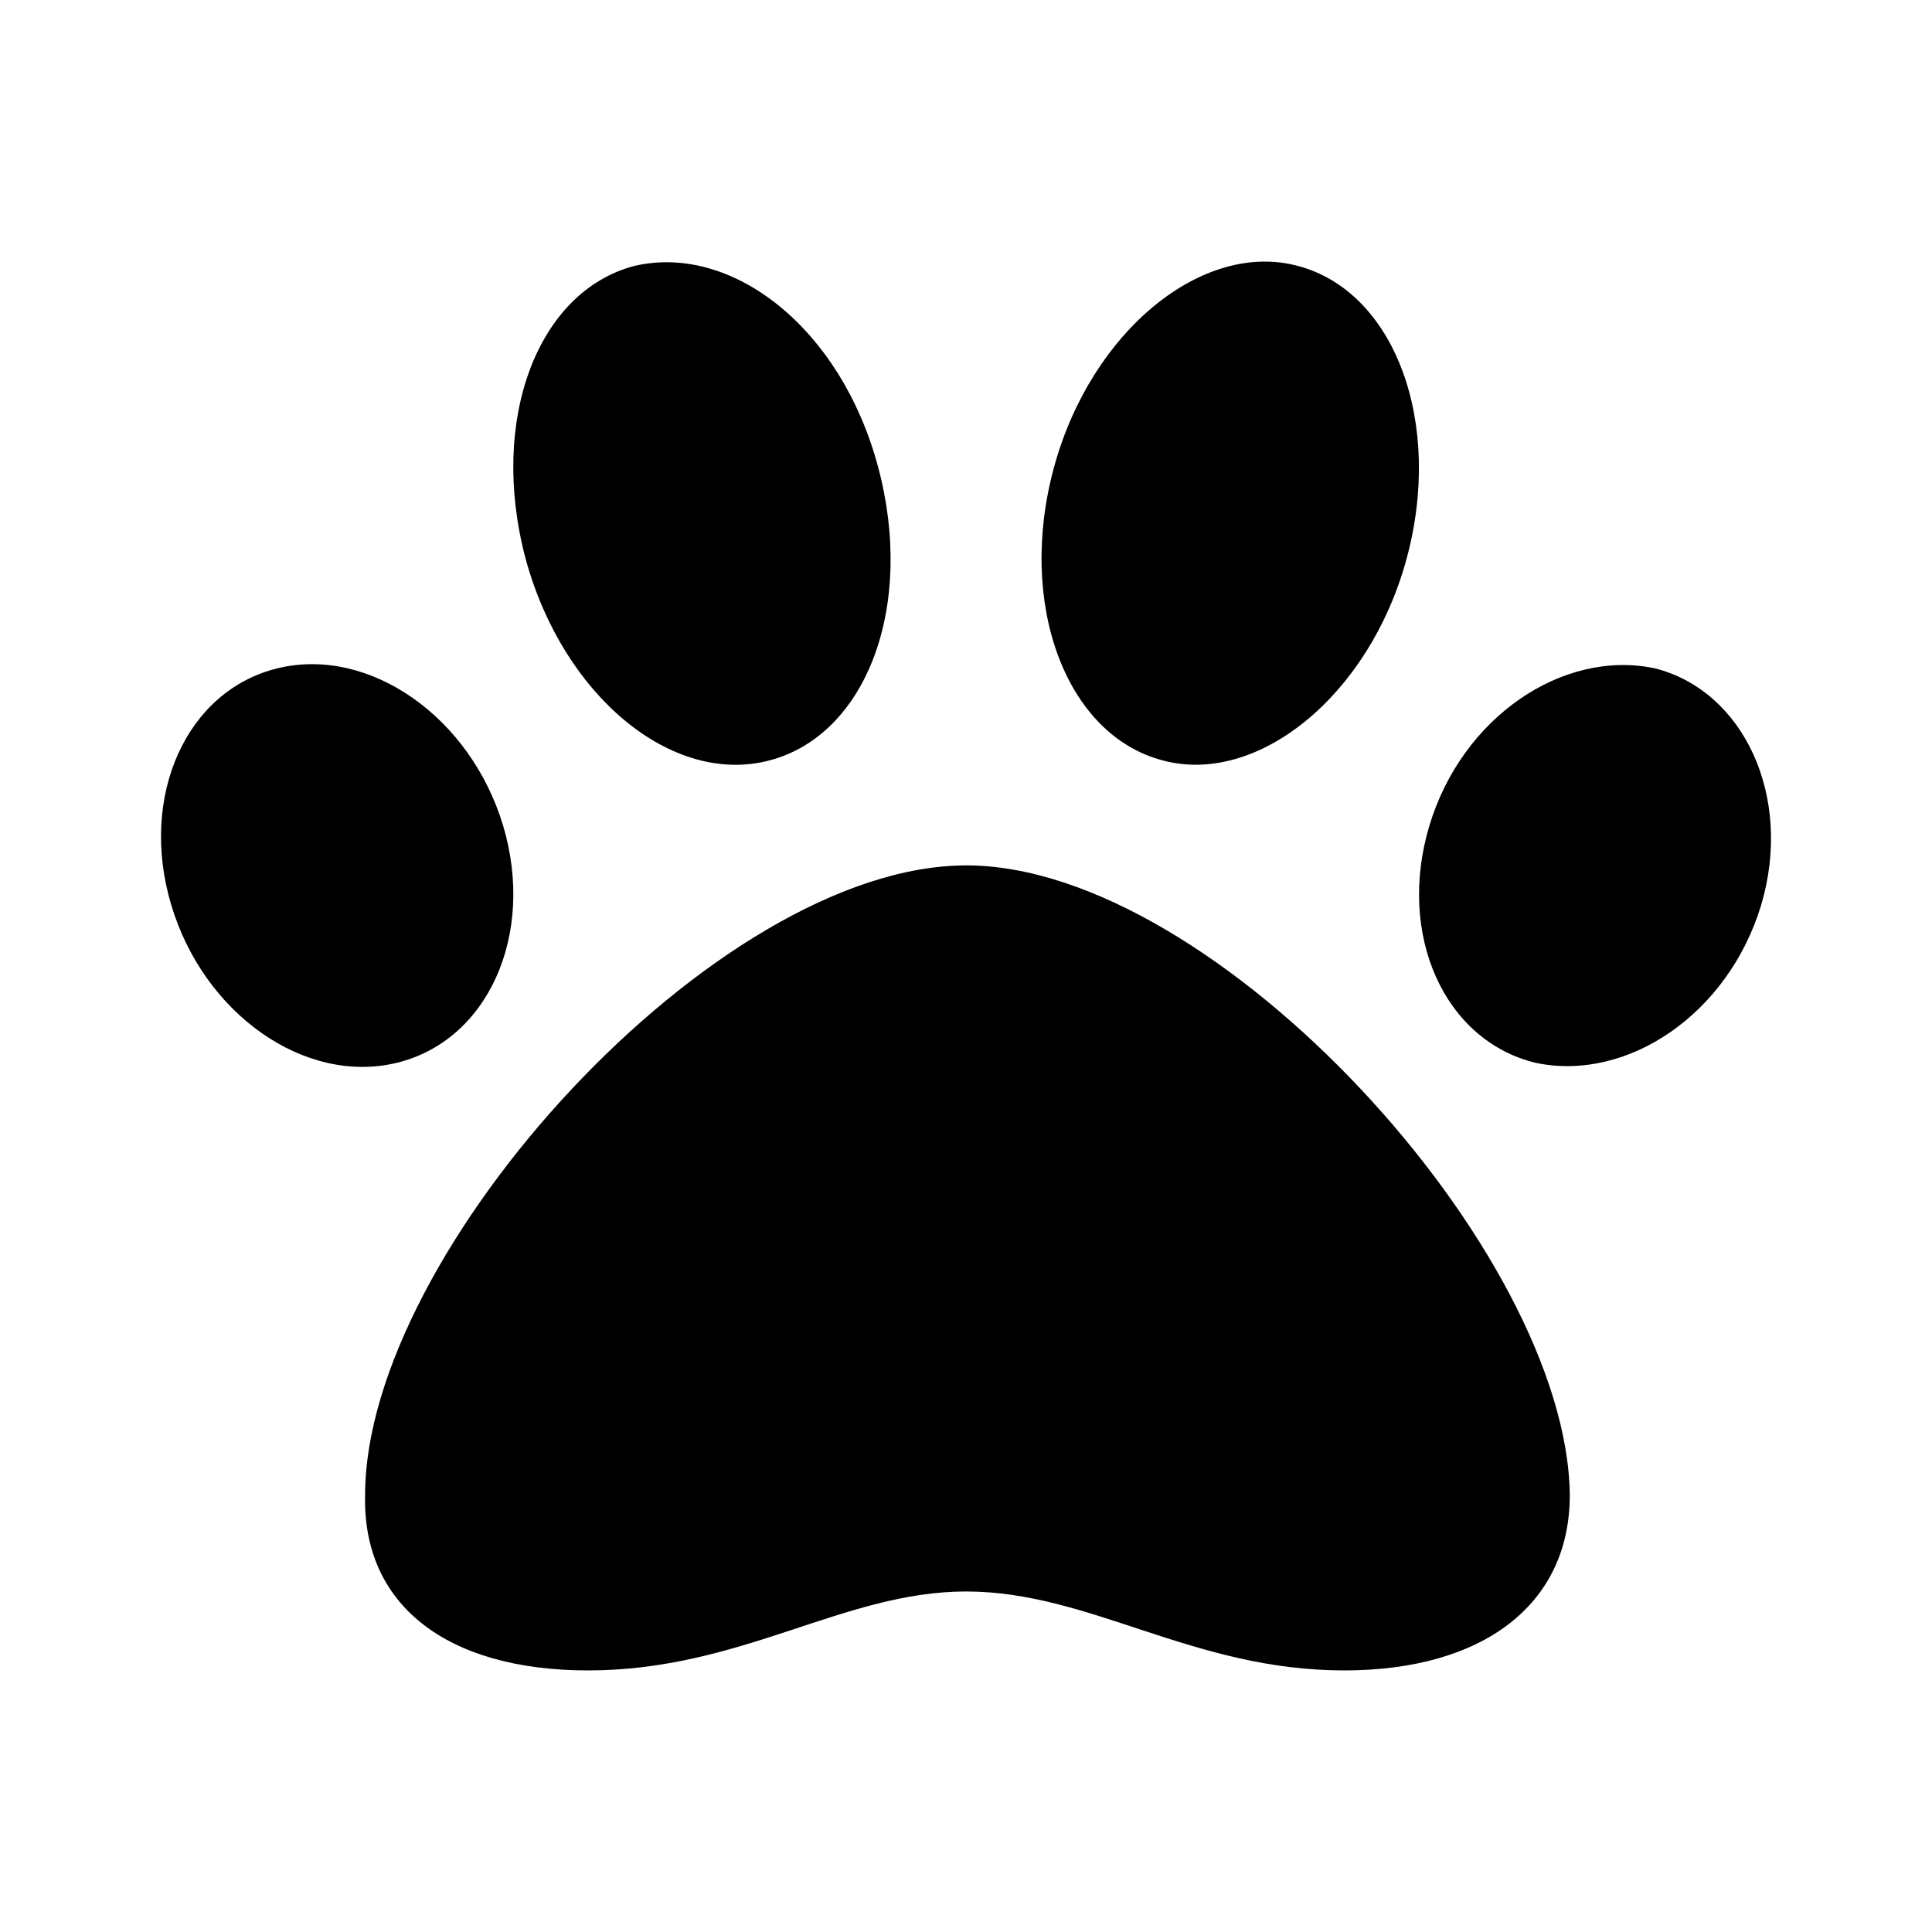 <svg viewBox="0 0 48 48" xmlns="http://www.w3.org/2000/svg"><path d="m24.003 21.501c-6.202 0-14.932 9.586-14.932 15.641-.069 2.727 2.021 4.359 5.54 4.359 3.813 0 6.337-1.961 9.392-1.961 3.086 0 5.618 1.961 9.392 1.961 3.446 0 5.606-1.631 5.606-4.356-.066-6.051-8.793-15.645-14.998-15.645zm-11.502-.984c-.81-2.705-3.321-4.463-5.596-3.916s-3.46 3.181-2.65 5.884c.81 2.711 3.321 4.469 5.596 3.922 2.275-.547 3.454-3.188 2.65-5.891zm6.618-1.625c2.412-.635 3.623-3.836 2.696-7.295-.927-3.459-3.633-5.555-6.055-4.99-2.412.635-3.623 3.836-2.696 7.295.929 3.388 3.633 5.63 6.055 4.99zm21.988-2.289c-2.275-.477-4.786 1.211-5.596 3.916-.81 2.705.371 5.341 2.647 5.888 2.275.477 4.776-1.211 5.596-3.916.807-2.709-.443-5.341-2.647-5.888zm-12.221 2.289c2.352.635 5.127-1.601 6.055-4.99s-.283-6.66-2.696-7.295c-2.352-.635-5.127 1.602-6.055 4.99-.93 3.388.281 6.662 2.696 7.295z"/></svg>